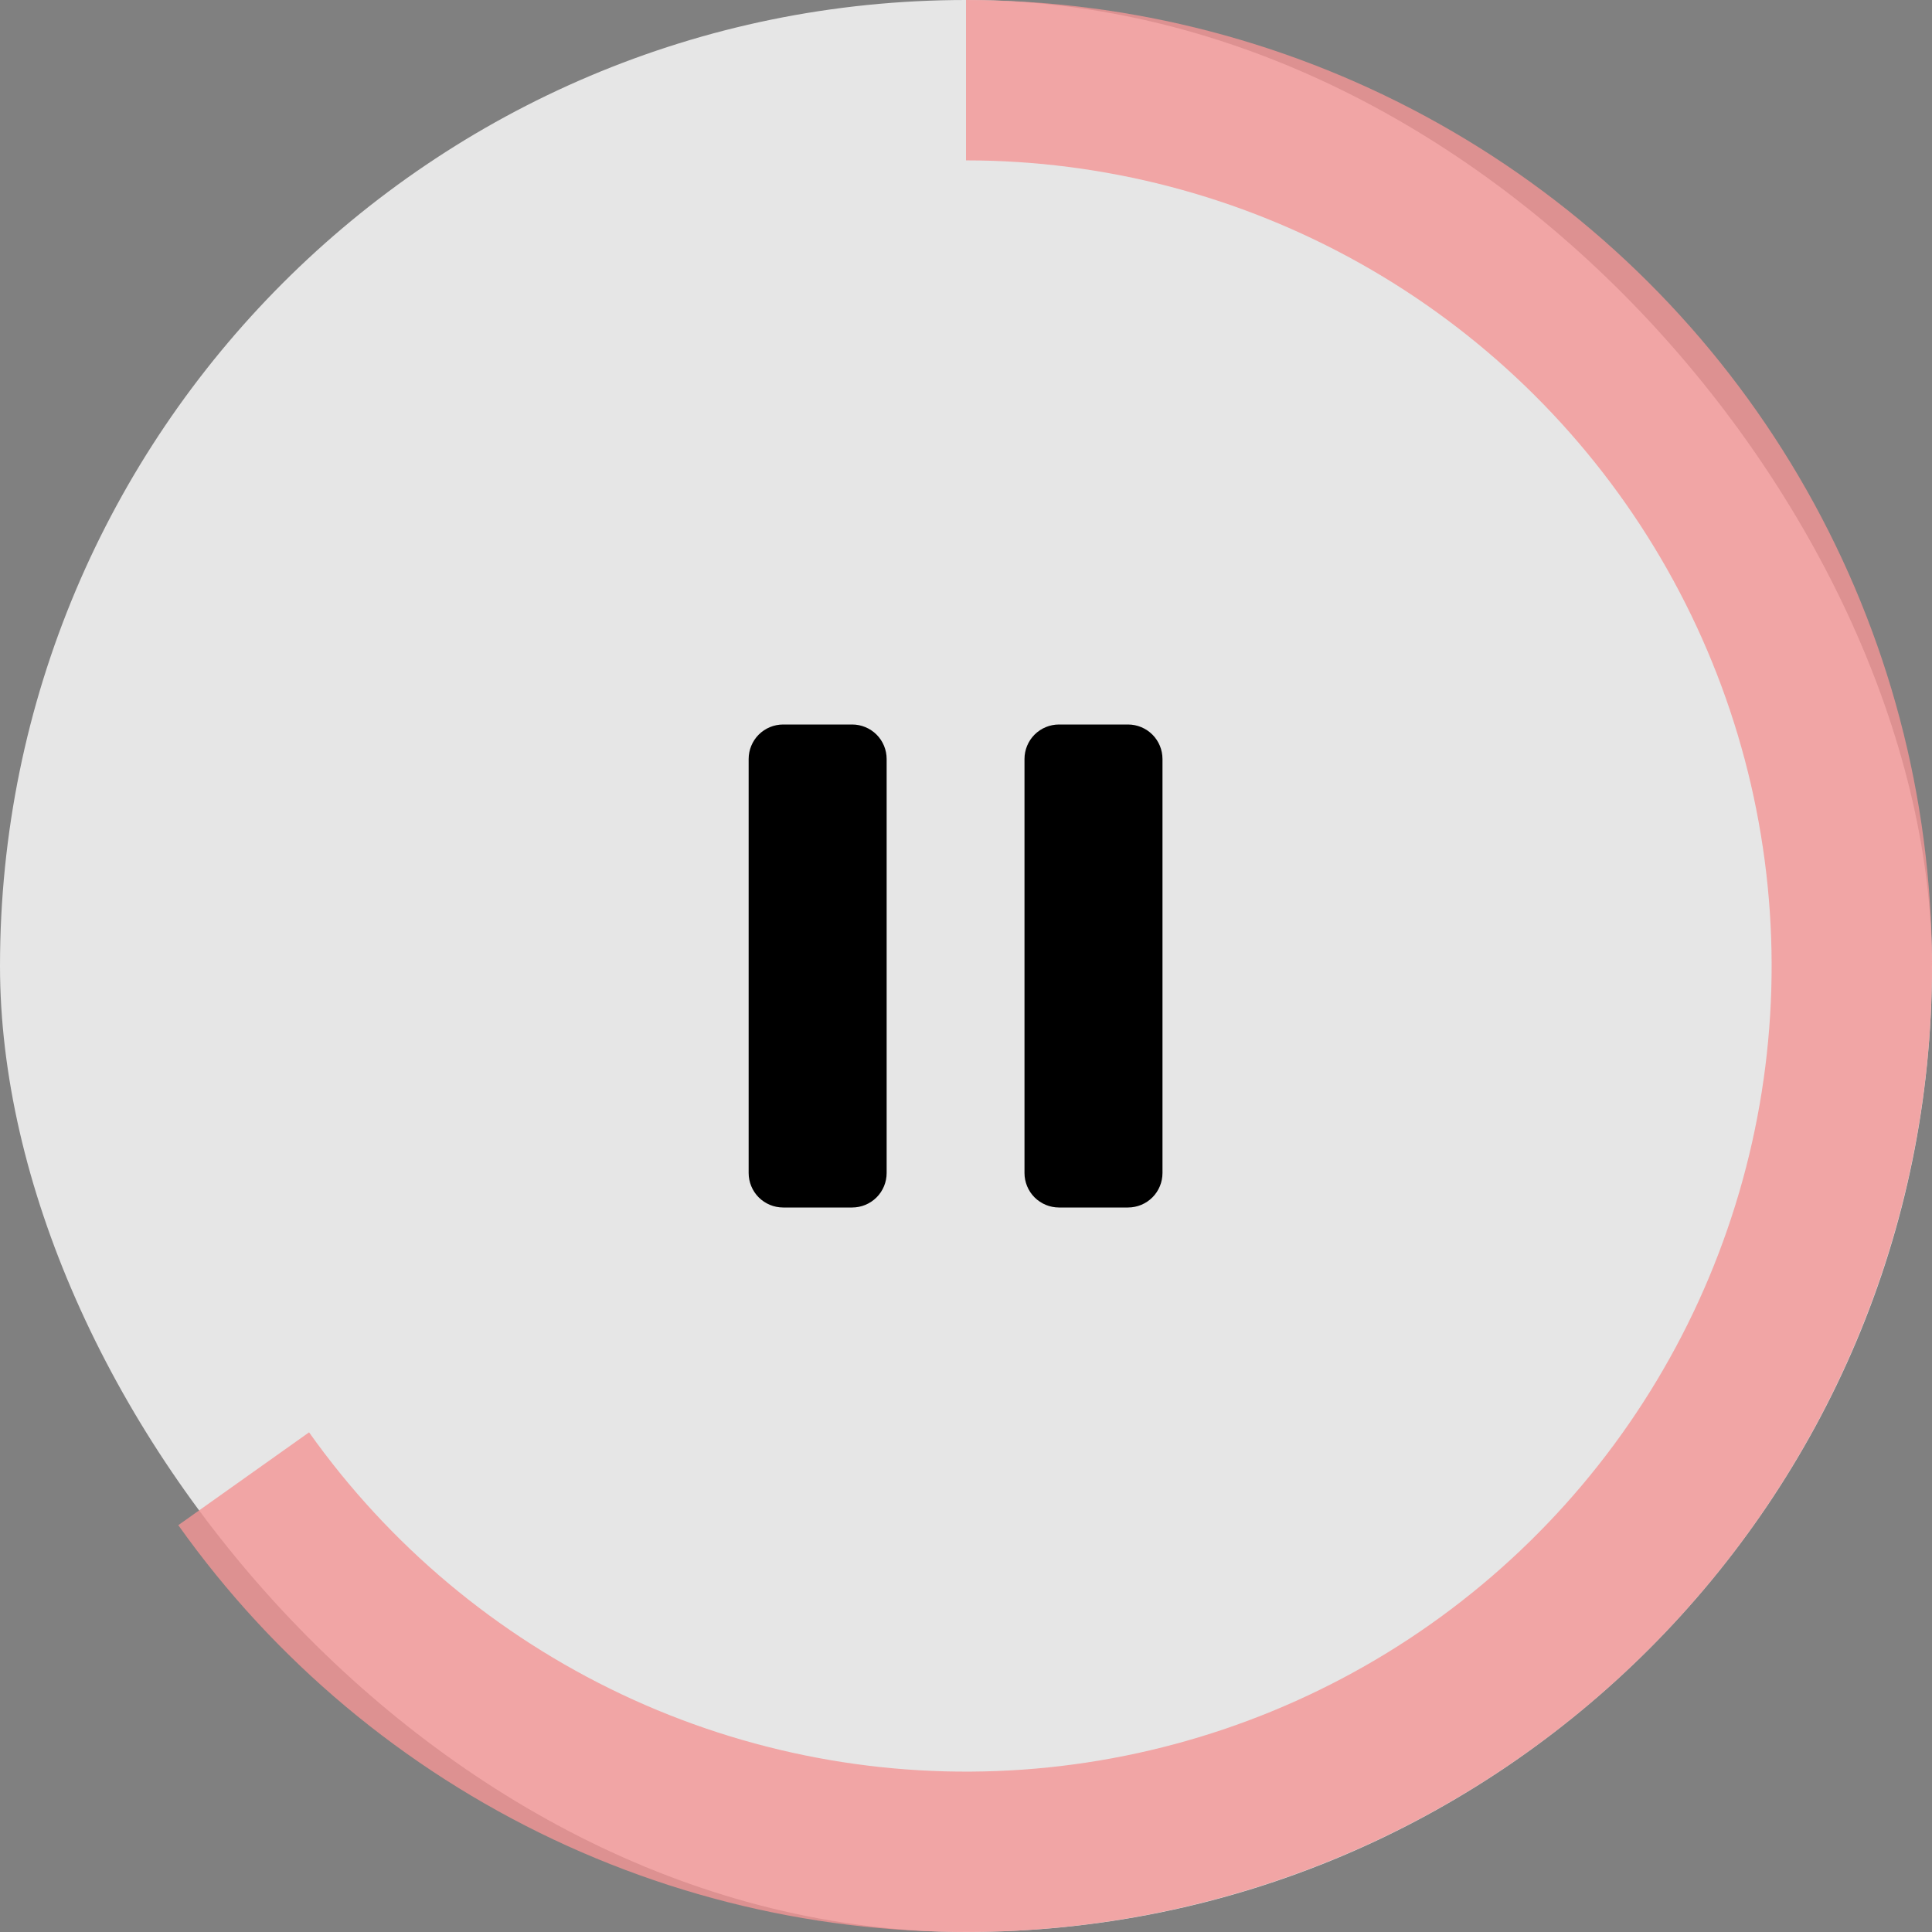<svg width="80" height="80" viewBox="0 0 80 80" fill="none" xmlns="http://www.w3.org/2000/svg">
<rect x="0" y="0" width="80" height="80" fill="#808080" stroke="none"/>
<rect width="80" height="80" rx="40" fill="white" fill-opacity="0.8"/>
<path d="M31 31.429C31 31.05 31.151 30.686 31.418 30.418C31.686 30.151 32.05 30 32.429 30H35.286C35.665 30 36.028 30.151 36.296 30.418C36.564 30.686 36.714 31.05 36.714 31.429V48.571C36.714 48.95 36.564 49.314 36.296 49.582C36.028 49.849 35.665 50 35.286 50H32.429C32.05 50 31.686 49.849 31.418 49.582C31.151 49.314 31 48.95 31 48.571V31.429Z" fill="black"/>
<path d="M42.422 31.429C42.422 31.05 42.572 30.686 42.84 30.418C43.108 30.151 43.472 30 43.85 30H46.708C47.087 30 47.45 30.151 47.718 30.418C47.986 30.686 48.136 31.05 48.136 31.429V48.571C48.136 48.95 47.986 49.314 47.718 49.582C47.45 49.849 47.087 50 46.708 50H43.85C43.472 50 43.108 49.849 42.84 49.582C42.572 49.314 42.422 48.95 42.422 48.571V31.429Z" fill="black"/>
<path d="M40 0C46.863 8.18357e-08 53.61 1.766 59.593 5.127C65.576 8.488 70.593 13.333 74.163 19.194C77.733 25.055 79.734 31.736 79.975 38.594C80.216 45.453 78.689 52.258 75.54 58.355C72.391 64.453 67.726 69.637 61.994 73.411C56.262 77.184 49.655 79.419 42.81 79.901C35.964 80.383 29.11 79.096 22.905 76.163C16.701 73.23 11.355 68.75 7.383 63.154L12.798 59.31C16.111 63.977 20.569 67.713 25.743 70.159C30.918 72.606 36.634 73.679 42.343 73.277C48.052 72.875 53.562 71.011 58.343 67.864C63.123 64.717 67.013 60.393 69.64 55.308C72.266 50.223 73.54 44.547 73.339 38.828C73.138 33.108 71.468 27.536 68.491 22.648C65.514 17.76 61.33 13.72 56.34 10.916C51.35 8.113 45.723 6.641 40 6.641V0Z" fill="#F49595" fill-opacity="0.8"/>
</svg>
